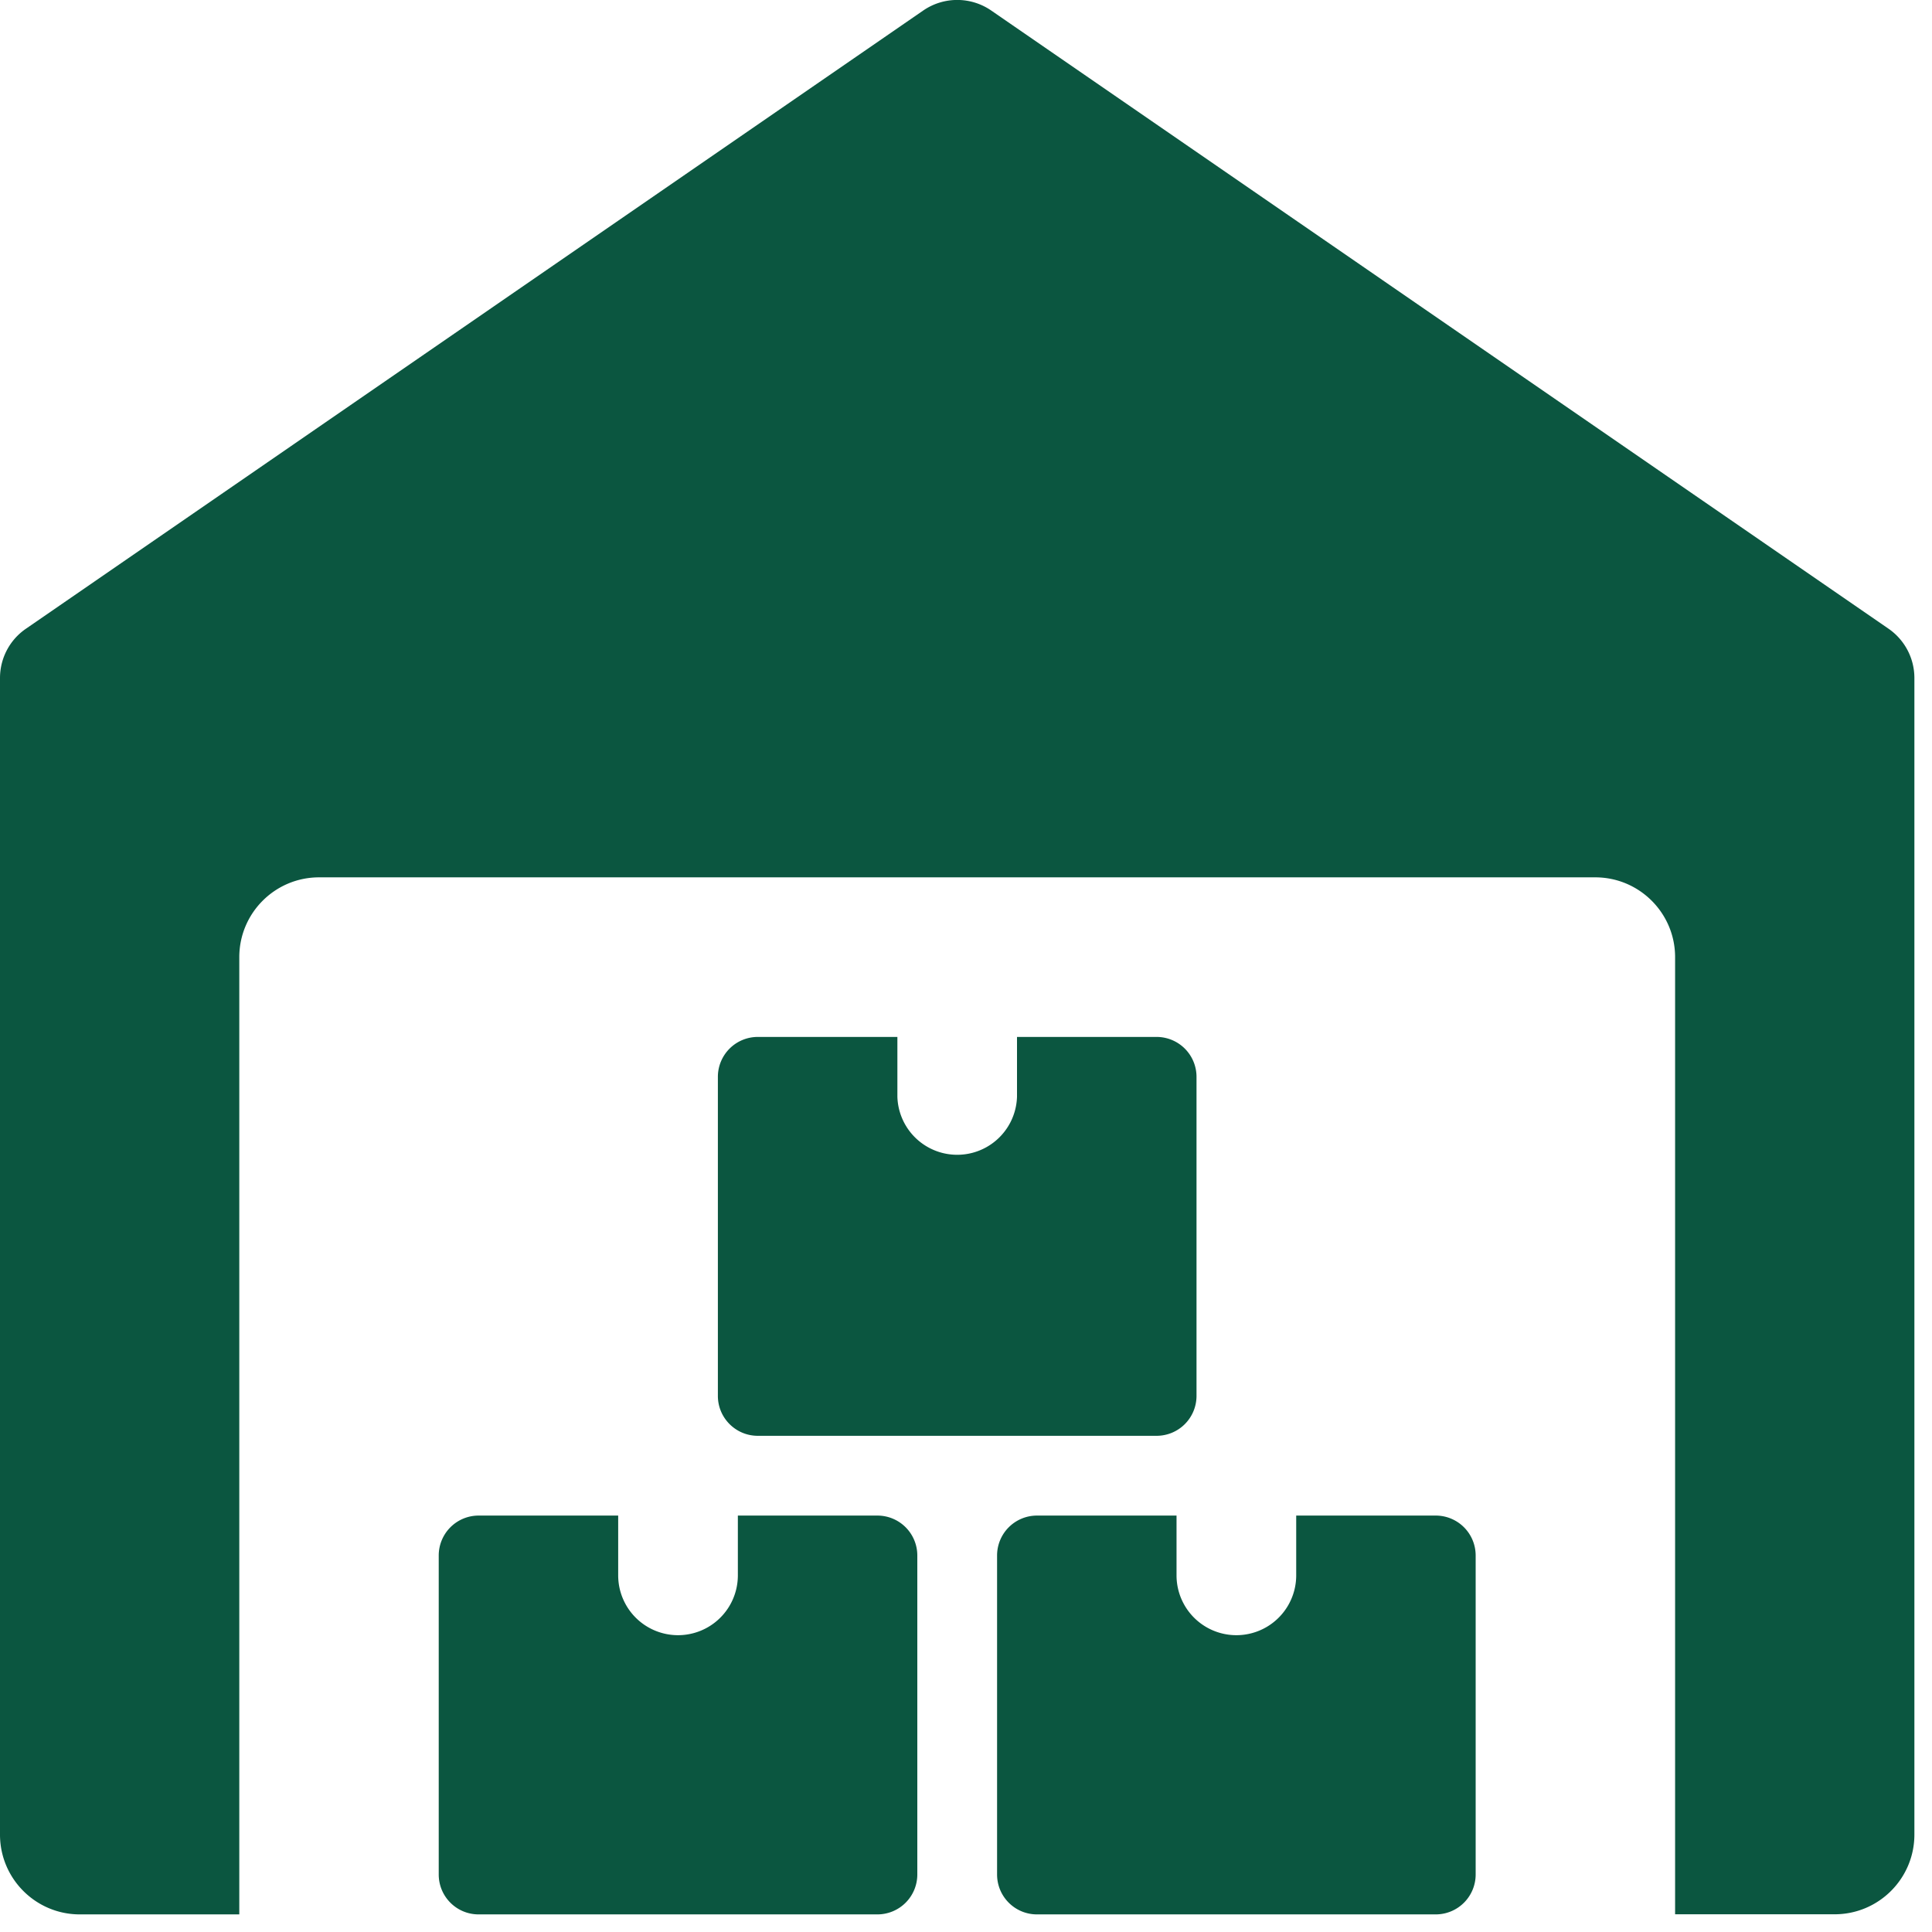 <svg xmlns="http://www.w3.org/2000/svg" width="35" height="35" viewBox="0 0 35 35"><g><g><g><path fill="#0b5640" d="M34.213 11.39L17.956.19a1.086 1.086 0 0 0-1.23 0L.47 11.39c-.295.202-.47.536-.47.893v20.953c0 .797.647 1.445 1.445 1.445h2.89V17.34c0-.798.647-1.446 1.445-1.446H28.9c.798 0 1.446.648 1.446 1.445v17.34h2.89c.798 0 1.445-.647 1.445-1.444V12.283c0-.357-.175-.69-.468-.893z"/></g><g><path fill="#0b5640" d="M13.367 27.456v1.083a1.084 1.084 0 0 1-2.168 0v-1.083H8.67a.723.723 0 0 0-.722.722v5.78c0 .4.323.723.722.723h7.225a.723.723 0 0 0 .723-.723v-5.78a.723.723 0 0 0-.723-.722z"/></g><g><path fill="#0b5640" d="M23.482 27.456v1.083a1.084 1.084 0 0 1-2.168 0v-1.083h-2.529a.723.723 0 0 0-.722.722v5.78c0 .4.324.723.722.723h7.226a.723.723 0 0 0 .722-.723v-5.78a.723.723 0 0 0-.722-.722z"/></g><g><path fill="#0b5640" d="M18.424 18.785v1.084a1.084 1.084 0 0 1-2.167 0v-1.084h-2.53a.723.723 0 0 0-.722.723v5.78c0 .399.324.723.723.723h7.225a.723.723 0 0 0 .723-.723v-5.78a.723.723 0 0 0-.723-.723z"/></g></g></g></svg>